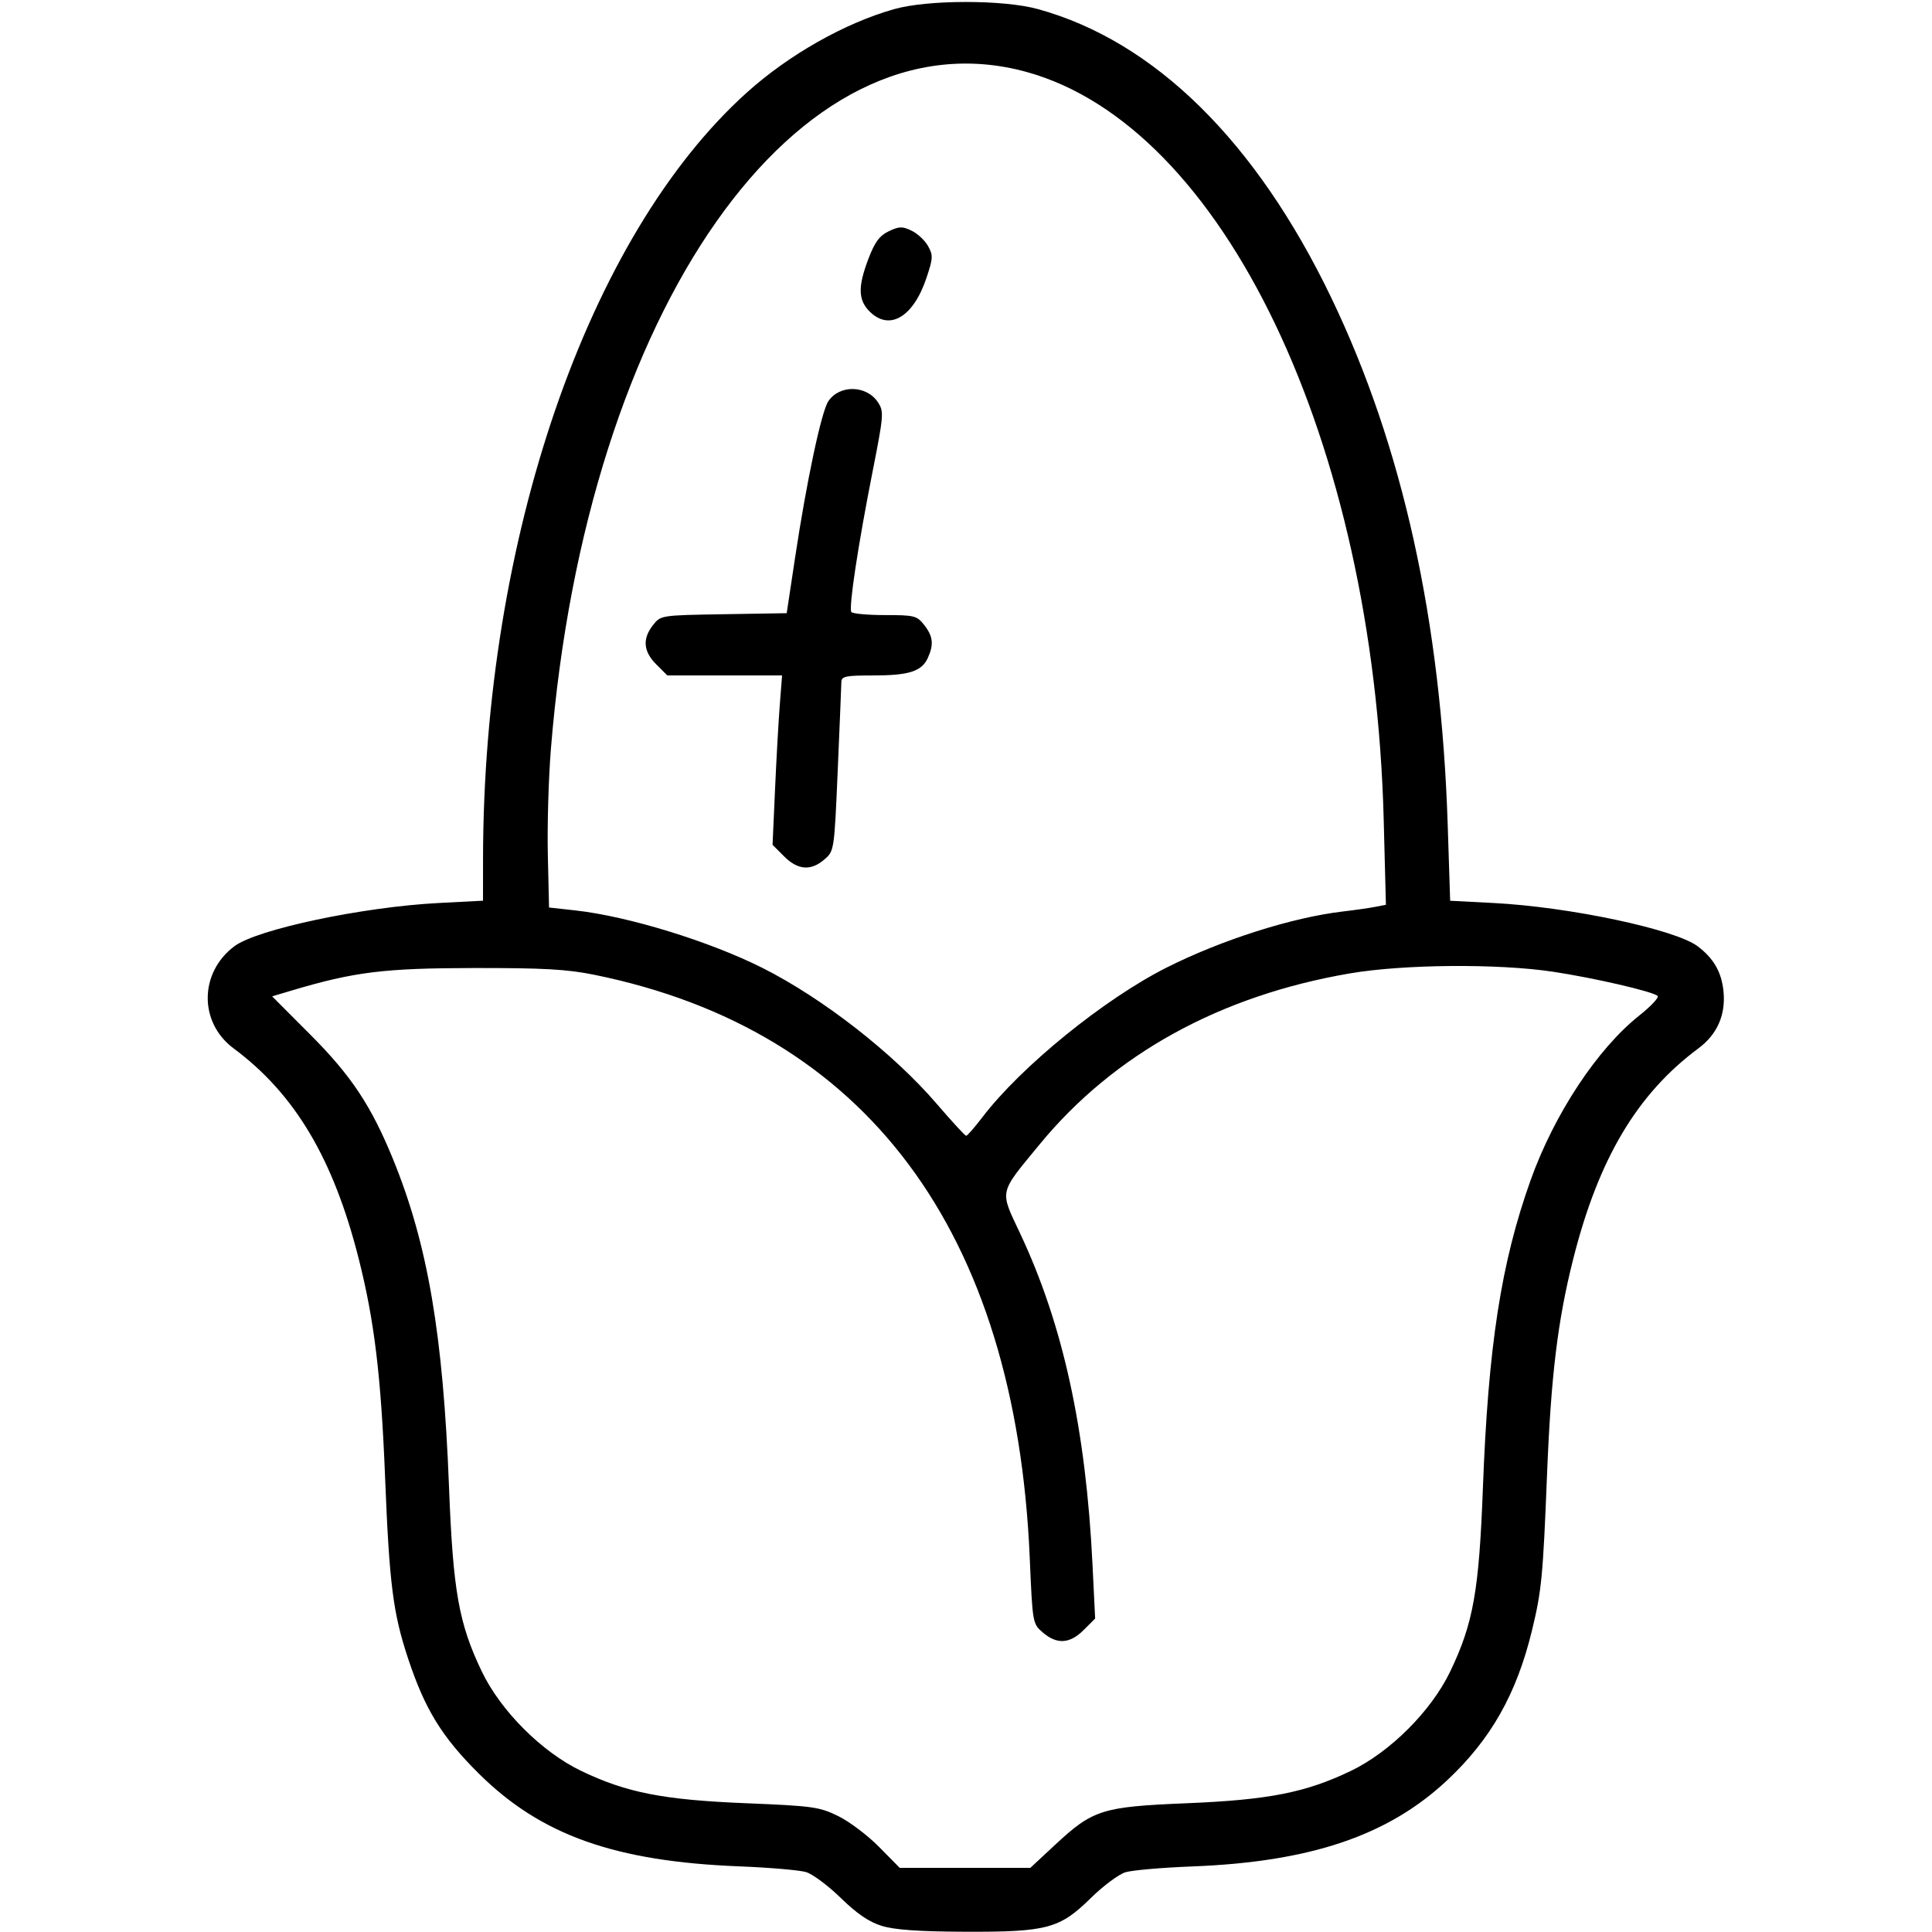 <?xml version="1.0" encoding="UTF-8" standalone="no"?>
<!-- Created with Inkscape (http://www.inkscape.org/) -->

<svg
   version="1.1"
   id="svg1"
   width="512"
   height="512"
   viewBox="0 0 512 512"
   sodipodi:docname="corn-outline.svg"
   inkscape:version="1.3 (0e150ed6c4, 2023-07-21)"
   xmlns:inkscape="http://www.inkscape.org/namespaces/inkscape"
   xmlns:sodipodi="http://sodipodi.sourceforge.net/DTD/sodipodi-0.dtd"
   xmlns="http://www.w3.org/2000/svg"
   xmlns:svg="http://www.w3.org/2000/svg">
  <defs
     id="defs1" />
  <sodipodi:namedview
     id="namedview1"
     pagecolor="#ffffff"
     bordercolor="#000000"
     borderopacity="0.25"
     inkscape:showpageshadow="2"
     inkscape:pageopacity="0.0"
     inkscape:pagecheckerboard="0"
     inkscape:deskcolor="#d1d1d1"
     inkscape:zoom="1.1298828"
     inkscape:cx="261.08902"
     inkscape:cy="366.8522"
     inkscape:window-width="1350"
     inkscape:window-height="1237"
     inkscape:window-x="1043"
     inkscape:window-y="85"
     inkscape:window-maximized="0"
     inkscape:current-layer="svg1" />
  <path
     style="fill:#000000;stroke:none"
     d="m 233.698,510.385 c -3.399,-1.045 -6.574,-3.204 -10.866,-7.391 -3.335,-3.253 -7.474,-6.343 -9.198,-6.865 -1.724,-0.522 -9.659,-1.206 -17.634,-1.52 -33.073,-1.302 -52.639,-8.262 -69.101,-24.582 -9.78,-9.695 -14.295,-17.043 -18.761,-30.527 -3.991,-12.052 -4.957,-19.666 -6.087,-48 -1.072,-26.867 -2.83,-41.452 -6.976,-57.868 -6.706,-26.554 -16.921,-43.736 -33.174,-55.804 -9.231,-6.854 -9.115,-20.099 0.238,-27.082 6.013,-4.489 33.957,-10.398 54.111,-11.442 l 11.75,-0.609 0.01,-11.097 C 128.085,142.905 155.759,62.493 197.888,24.552 209.044,14.505 223.9,6.094 237,2.408 c 8.91,-2.507 28.895,-2.515 38,-0.015 30.909,8.487 57.905,35.053 77.85,76.608 18.869,39.314 29.062,85.499 30.809,139.604 l 0.649,20.105 11.596,0.601 c 20.01,1.037 47.965,6.961 53.957,11.435 4.276,3.192 6.398,6.9 6.892,12.039 0.596,6.199 -1.684,11.353 -6.654,15.043 -16.254,12.068 -26.468,29.25 -33.174,55.804 -4.129,16.35 -5.903,30.986 -6.952,57.368 -1.066,26.795 -1.433,30.59 -3.981,41.084 -4.098,16.884 -10.93,28.925 -22.587,39.811 -15.629,14.596 -36.195,21.53 -67.405,22.728 -7.975,0.306 -15.957,0.999 -17.737,1.54 -1.78,0.541 -5.922,3.627 -9.203,6.858 -8.232,8.105 -11.592,8.999 -33.491,8.91 -12.038,-0.049 -18.484,-0.505 -21.871,-1.545 z m 45.895,-21.471 c 10.049,-9.349 12.456,-10.11 34.908,-11.036 21.742,-0.897 31.495,-2.818 43.476,-8.563 10.427,-5 21.339,-15.912 26.339,-26.339 6.11,-12.743 7.643,-21.323 8.66,-48.476 1.415,-37.783 4.825,-59.821 12.644,-81.712 6.271,-17.556 17.683,-34.838 28.864,-43.71 3.065,-2.432 5.223,-4.749 4.795,-5.149 -1.249,-1.168 -16.924,-4.789 -27.778,-6.417 -14.596,-2.189 -39.554,-1.981 -53.761,0.448 -34.409,5.883 -62.534,21.374 -82.198,45.276 -10.962,13.324 -10.672,12.001 -5.184,23.669 11.374,24.18 17.418,51.865 19.171,87.812 l 0.693,14.216 -3.034,3.034 c -3.669,3.669 -7.088,3.884 -10.813,0.679 -2.725,-2.344 -2.74,-2.43 -3.481,-19.75 -3.711,-86.743 -43.434,-139.937 -115.43,-154.573 -7.178,-1.459 -13.545,-1.815 -31.964,-1.785 -23.71,0.039 -31.616,1.016 -48.191,5.957 l -5.191,1.548 10.198,10.229 c 10.771,10.804 16.078,18.807 21.854,32.956 9.176,22.48 13.261,46.39 14.817,86.719 1.07,27.749 2.582,36.27 8.7,49.029 5,10.427 15.912,21.339 26.339,26.339 12.017,5.762 21.723,7.667 43.61,8.559 17.798,0.725 19.509,0.963 24.5,3.41 2.951,1.447 7.825,5.125 10.831,8.174 L 238.432,495 h 17.309 17.309 z M 260.347,296.072 c 10.236,-13.422 32.276,-31.325 48.821,-39.657 14.617,-7.361 33.33,-13.307 46.832,-14.88 3.025,-0.352 6.801,-0.892 8.391,-1.198 l 2.891,-0.557 -0.589,-22.64 C 364.085,116.908 324.187,33.431 272.02,19.061 211.347,2.347 155.418,81.98 145.993,198.5 c -0.623,7.7 -0.988,20.3 -0.812,28 l 0.32,14 6.984,0.771 c 13.946,1.54 35.535,8.177 49.584,15.243 16.001,8.048 34.712,22.647 46.211,36.055 3.971,4.63 7.466,8.422 7.765,8.425 0.299,0.003 2.236,-2.211 4.302,-4.922 z m -52.556,-69.127 -3.055,-3.055 0.657,-14.695 C 205.754,201.113 206.321,191.012 206.654,186.75 L 207.258,179 H 192.052 176.846 l -2.923,-2.923 c -3.444,-3.444 -3.723,-6.79 -0.869,-10.418 2.05,-2.606 2.085,-2.611 18.742,-2.885 l 16.689,-0.274 2.221,-14.724 c 3.052,-20.234 6.951,-38.603 8.788,-41.406 2.932,-4.475 10.168,-4.342 13.172,0.243 1.613,2.461 1.544,3.327 -1.496,18.734 -3.78,19.16 -6.275,35.674 -5.562,36.827 0.281,0.455 4.277,0.827 8.879,0.827 7.849,0 8.497,0.163 10.441,2.635 2.336,2.97 2.578,5.161 0.962,8.708 C 244.26,177.92 240.911,179 231.453,179 c -7.372,0 -8.457,0.224 -8.483,1.75 -0.017,0.963 -0.447,11.425 -0.956,23.25 -0.921,21.402 -0.938,21.51 -3.526,23.75 -3.594,3.11 -7.041,2.851 -10.697,-0.805 z M 230.455,82.545 c -3.064,-3.064 -3.133,-6.594 -0.277,-14.057 1.672,-4.368 2.917,-6.043 5.363,-7.209 2.737,-1.305 3.588,-1.326 6.036,-0.149 1.568,0.754 3.531,2.584 4.362,4.067 1.373,2.45 1.333,3.228 -0.434,8.5 -3.476,10.365 -9.81,14.089 -15.05,8.849 z"
     id="path1" />
</svg>
